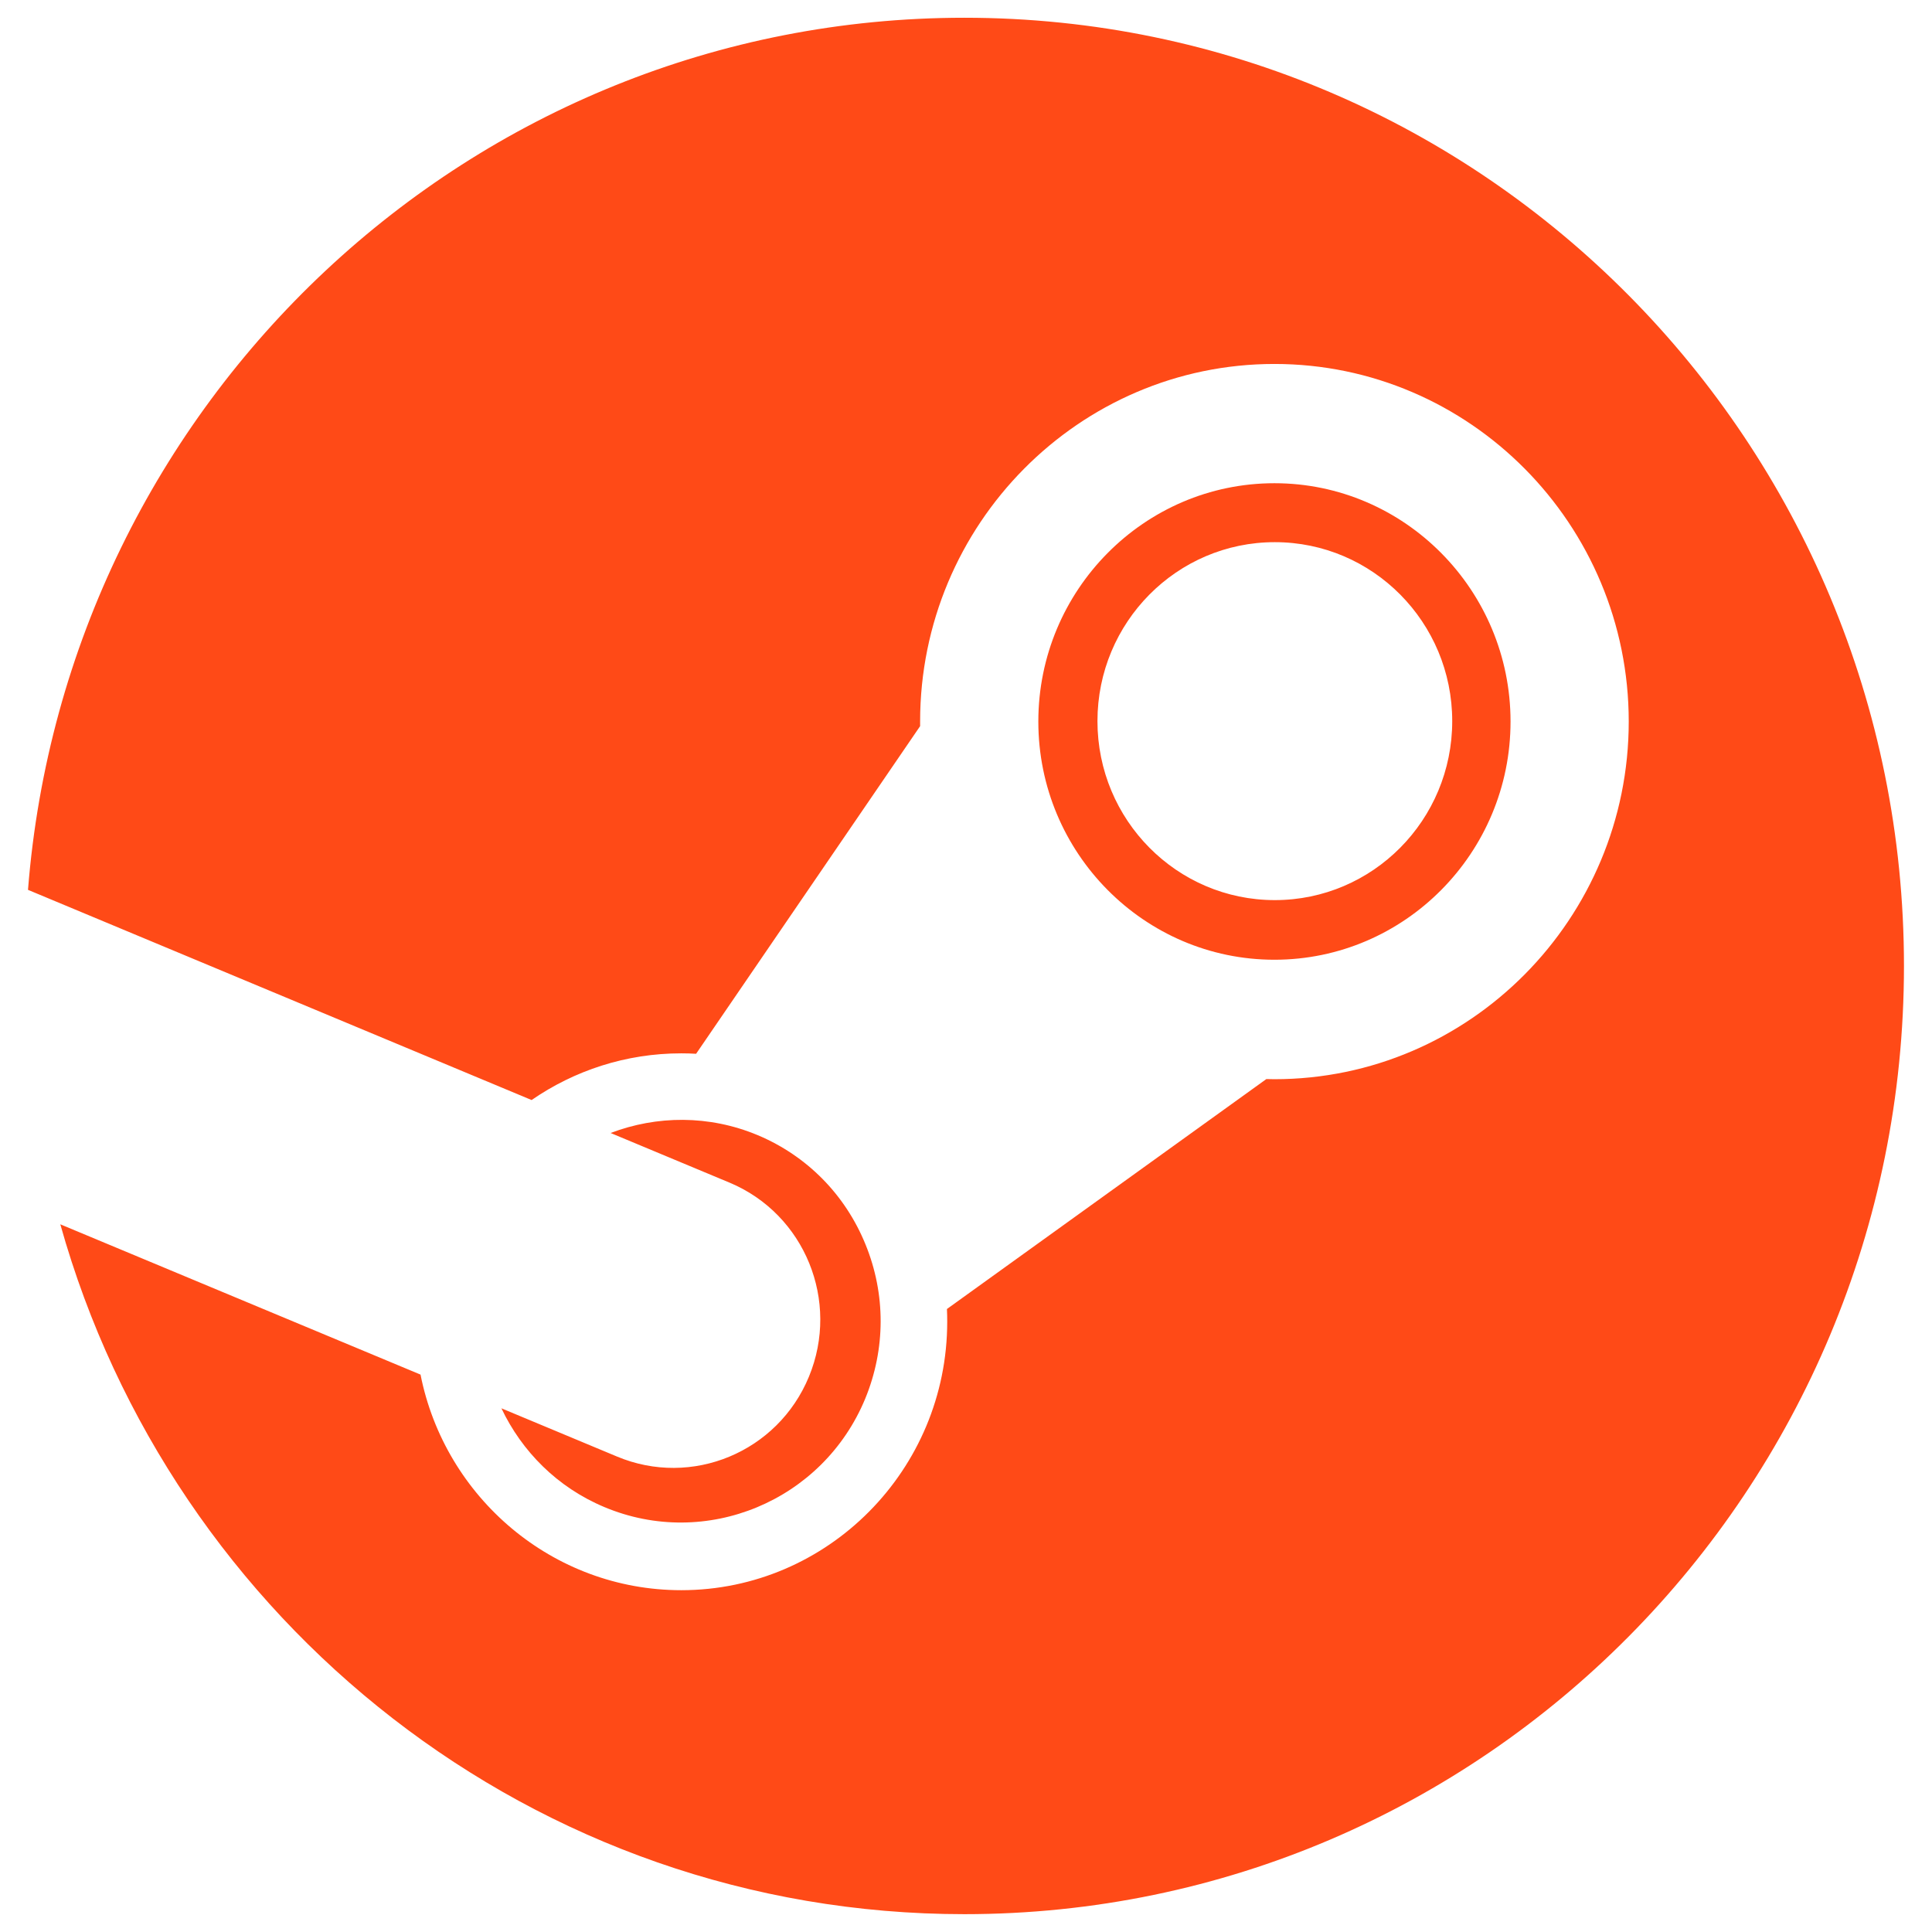<svg xmlns="http://www.w3.org/2000/svg" xmlns:xlink="http://www.w3.org/1999/xlink" width="500" zoomAndPan="magnify" viewBox="0 0 375 375" height="500" preserveAspectRatio="xMidYMid meet" version="1.0"><defs><clipPath id="2ab03e4f9a"><path d="M 5.434 3.426 L 369.934 3.426 L 369.934 371.676 L 5.434 371.676 Z M 5.434 3.426 " clip-rule="nonzero"/></clipPath></defs><g clip-path="url(#2ab03e4f9a)"><path fill="#ff4a17" d="M 187.184 3.445 C 91.375 3.445 12.887 77.992 5.434 172.719 L 103.184 213.516 C 111.465 207.797 121.477 204.453 132.238 204.453 C 133.207 204.453 134.168 204.48 135.113 204.539 L 178.594 140.945 L 178.594 140.051 C 178.594 101.785 209.445 70.645 247.363 70.645 C 285.285 70.645 316.137 101.785 316.137 140.051 C 316.137 178.309 285.285 209.473 247.363 209.473 C 246.84 209.473 246.324 209.461 245.801 209.445 L 183.801 254.078 C 183.84 254.906 183.855 255.73 183.855 256.539 C 183.855 285.273 160.699 308.656 132.238 308.656 C 107.254 308.656 86.348 290.648 81.625 266.809 L 11.707 237.637 C 33.359 314.898 103.695 371.539 187.184 371.539 C 287.918 371.539 369.559 289.125 369.559 187.484 C 369.559 85.84 287.918 3.445 187.184 3.445 Z M 119.723 282.699 L 97.324 273.352 C 101.289 281.703 108.164 288.688 117.285 292.512 C 136.992 300.805 159.719 291.375 167.941 271.477 C 171.906 261.832 171.938 251.207 167.996 241.547 C 164.07 231.891 156.633 224.352 147.086 220.34 C 137.598 216.371 127.441 216.516 118.516 219.914 L 141.664 229.574 C 156.207 235.688 163.074 252.527 157.016 267.207 C 150.973 281.871 134.266 288.812 119.723 282.699 Z M 293.195 140.051 C 293.195 114.555 272.629 93.793 247.367 93.793 C 222.094 93.793 201.539 114.555 201.539 140.051 C 201.539 165.551 222.094 186.285 247.367 186.285 C 272.629 186.285 293.195 165.551 293.195 140.051 Z M 213.016 139.969 C 213.016 120.785 228.438 105.234 247.438 105.234 C 266.457 105.234 281.875 120.785 281.875 139.969 C 281.875 159.164 266.457 174.711 247.438 174.711 C 228.438 174.711 213.016 159.164 213.016 139.969 Z M 213.016 139.969 " fill-opacity="1" fill-rule="nonzero"/></g></svg>